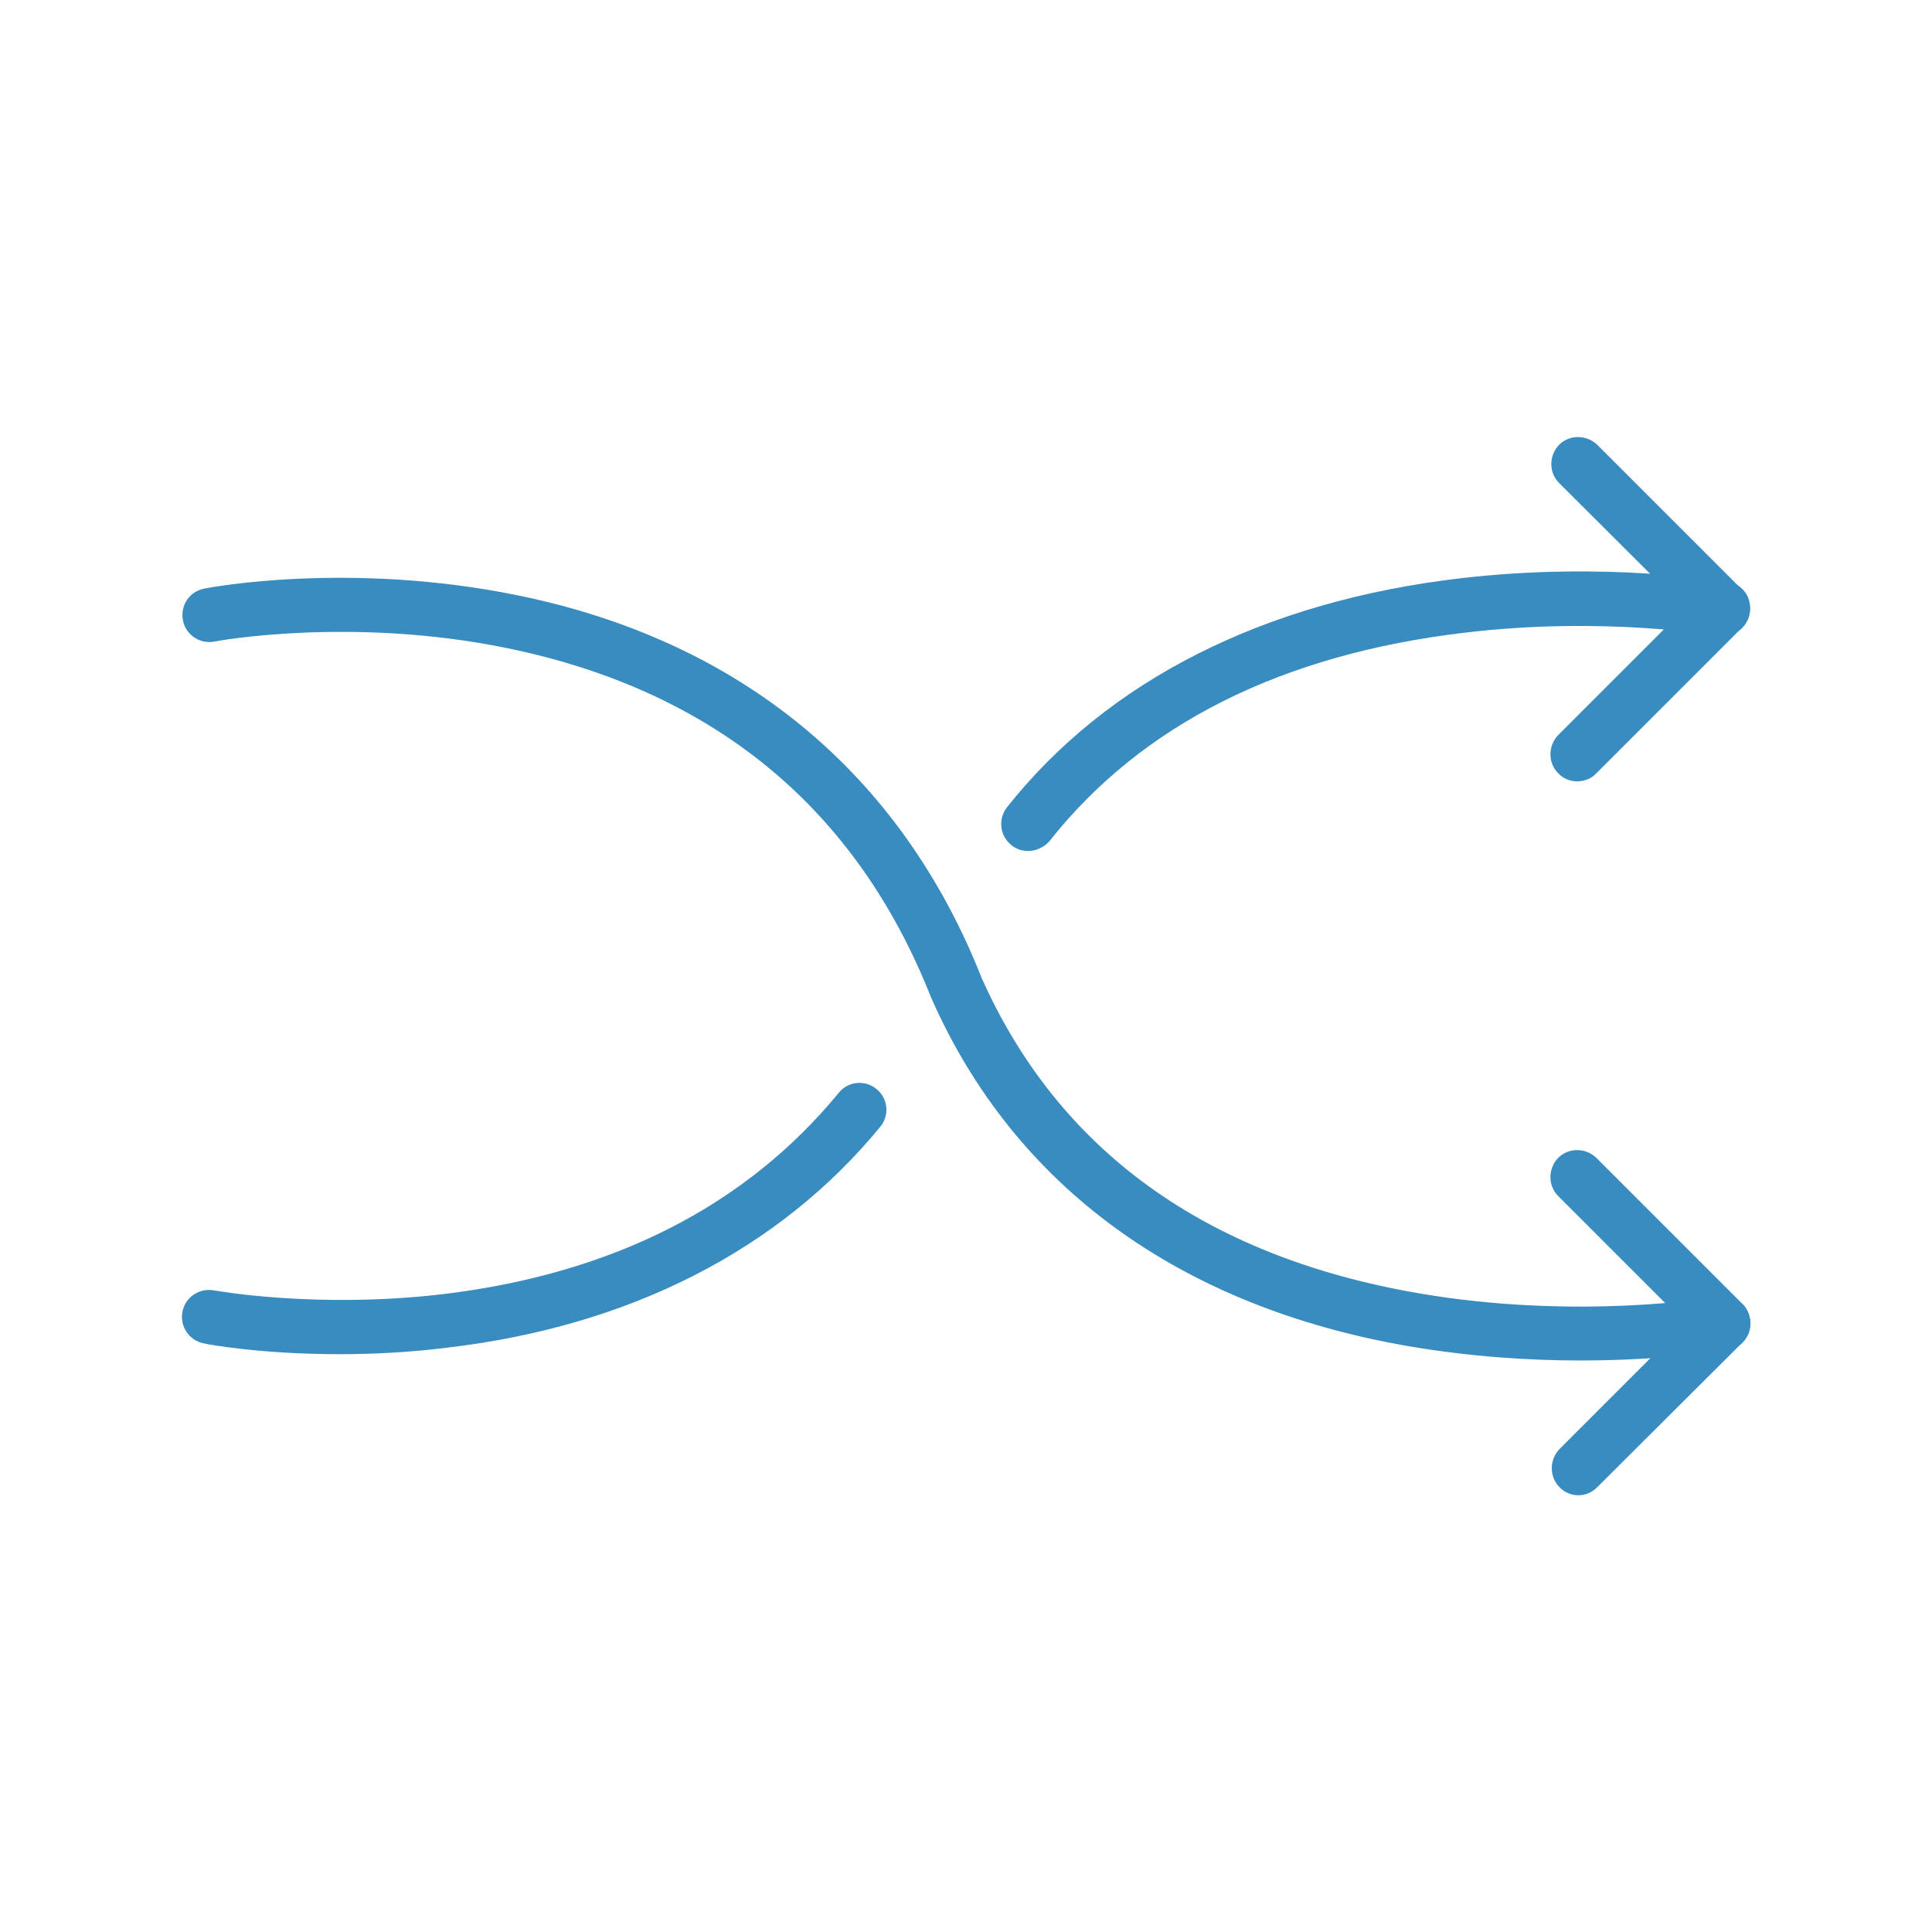 <?xml version="1.0" encoding="utf-8"?>
<!-- Generator: Adobe Illustrator 25.0.1, SVG Export Plug-In . SVG Version: 6.00 Build 0)  -->
<svg version="1.1" id="Layer_1" xmlns="http://www.w3.org/2000/svg" xmlns:xlink="http://www.w3.org/1999/xlink" x="0px" y="0px"
	 viewBox="0 0 430 430" style="enable-background:new 0 0 430 430;" xml:space="preserve">
<style type="text/css">
	.st0{fill:#398CBF;}
	.st1{fill:#398CBF;}
</style>
<g>
	<path class="st0" d="M351.7,302.8c-11.1,0-24.3-0.8-38.3-3.2c-50.8-8.8-87.5-35.5-106-77.2c0-0.1-0.1-0.2-0.1-0.2
		c-16.6-42.2-48.3-68.4-94.2-77.9c-34.8-7.2-65.1-1.6-65.4-1.5c-3.2,0.6-6.4-1.5-7-4.8c-0.6-3.3,1.5-6.4,4.8-7
		c1.3-0.3,32.6-6.1,69.7,1.5c49.6,10.1,85.3,39.6,103.3,85.2c17.1,38.3,49.7,61.9,97,70.1c35.8,6.2,66.7,0.9,67,0.8
		c3.3-0.6,6.4,1.6,7,4.9c0.6,3.3-1.6,6.4-4.9,7C383.7,300.6,370.6,302.8,351.7,302.8z"/>
	<g>
		<path class="st0" d="M383.5,300.5c-1.5,0-3.1-0.6-4.2-1.8l-32.5-32.5c-2.3-2.3-2.3-6.1,0-8.5c2.3-2.3,6.1-2.3,8.5,0l32.5,32.5
			c2.3,2.3,2.3,6.1,0,8.5C386.6,300,385,300.5,383.5,300.5z"/>
		<path class="st0" d="M351.3,332.8c-1.5,0-3.1-0.6-4.2-1.8c-2.3-2.3-2.3-6.1,0-8.5l32.2-32.2c2.3-2.3,6.1-2.3,8.5,0
			c2.3,2.3,2.3,6.1,0,8.5L355.5,331C354.3,332.2,352.8,332.8,351.3,332.8z"/>
	</g>
</g>
<g>
	<path class="st1" d="M228.8,189.4c-1.3,0-2.6-0.4-3.7-1.3c-2.6-2.1-3-5.8-1-8.4c22.4-28.3,57.3-45.9,101-51
		c32.6-3.8,58.3,0.7,59.4,0.9c3.3,0.6,5.4,3.7,4.9,7c-0.6,3.3-3.7,5.4-7,4.9c-0.2,0-25.3-4.4-56.3-0.7c-40.8,4.8-72,20.4-92.6,46.5
		C232.3,188.6,230.6,189.4,228.8,189.4z"/>
	<path class="st1" d="M75.7,301.4c-17.7,0-29.6-2.2-30.3-2.4c-3.3-0.6-5.4-3.8-4.8-7c0.6-3.3,3.8-5.4,7-4.8l0,0
		c0.2,0,22.8,4.2,51.3,0.8c37.6-4.6,67.1-19.6,87.8-44.8c2.1-2.6,5.9-2.9,8.4-0.8c2.6,2.1,2.9,5.9,0.8,8.4
		c-22.4,27.3-55.6,44.3-96,49.1C91.2,301,82.9,301.4,75.7,301.4z"/>
	<g>
		<path class="st1" d="M351,173.9c-1.5,0-3.1-0.6-4.2-1.8c-2.3-2.3-2.3-6.1,0-8.5l32.5-32.5c2.3-2.3,6.1-2.3,8.5,0
			c2.3,2.3,2.3,6.1,0,8.5l-32.5,32.5C354.1,173.4,352.5,173.9,351,173.9z"/>
		<path class="st1" d="M383.5,141.5c-1.5,0-3.1-0.6-4.2-1.8L347,107.5c-2.3-2.3-2.3-6.1,0-8.5c2.3-2.3,6.1-2.3,8.5,0l32.2,32.2
			c2.3,2.3,2.3,6.1,0,8.5C386.6,140.9,385,141.5,383.5,141.5z"/>
	</g>
</g>
</svg>

